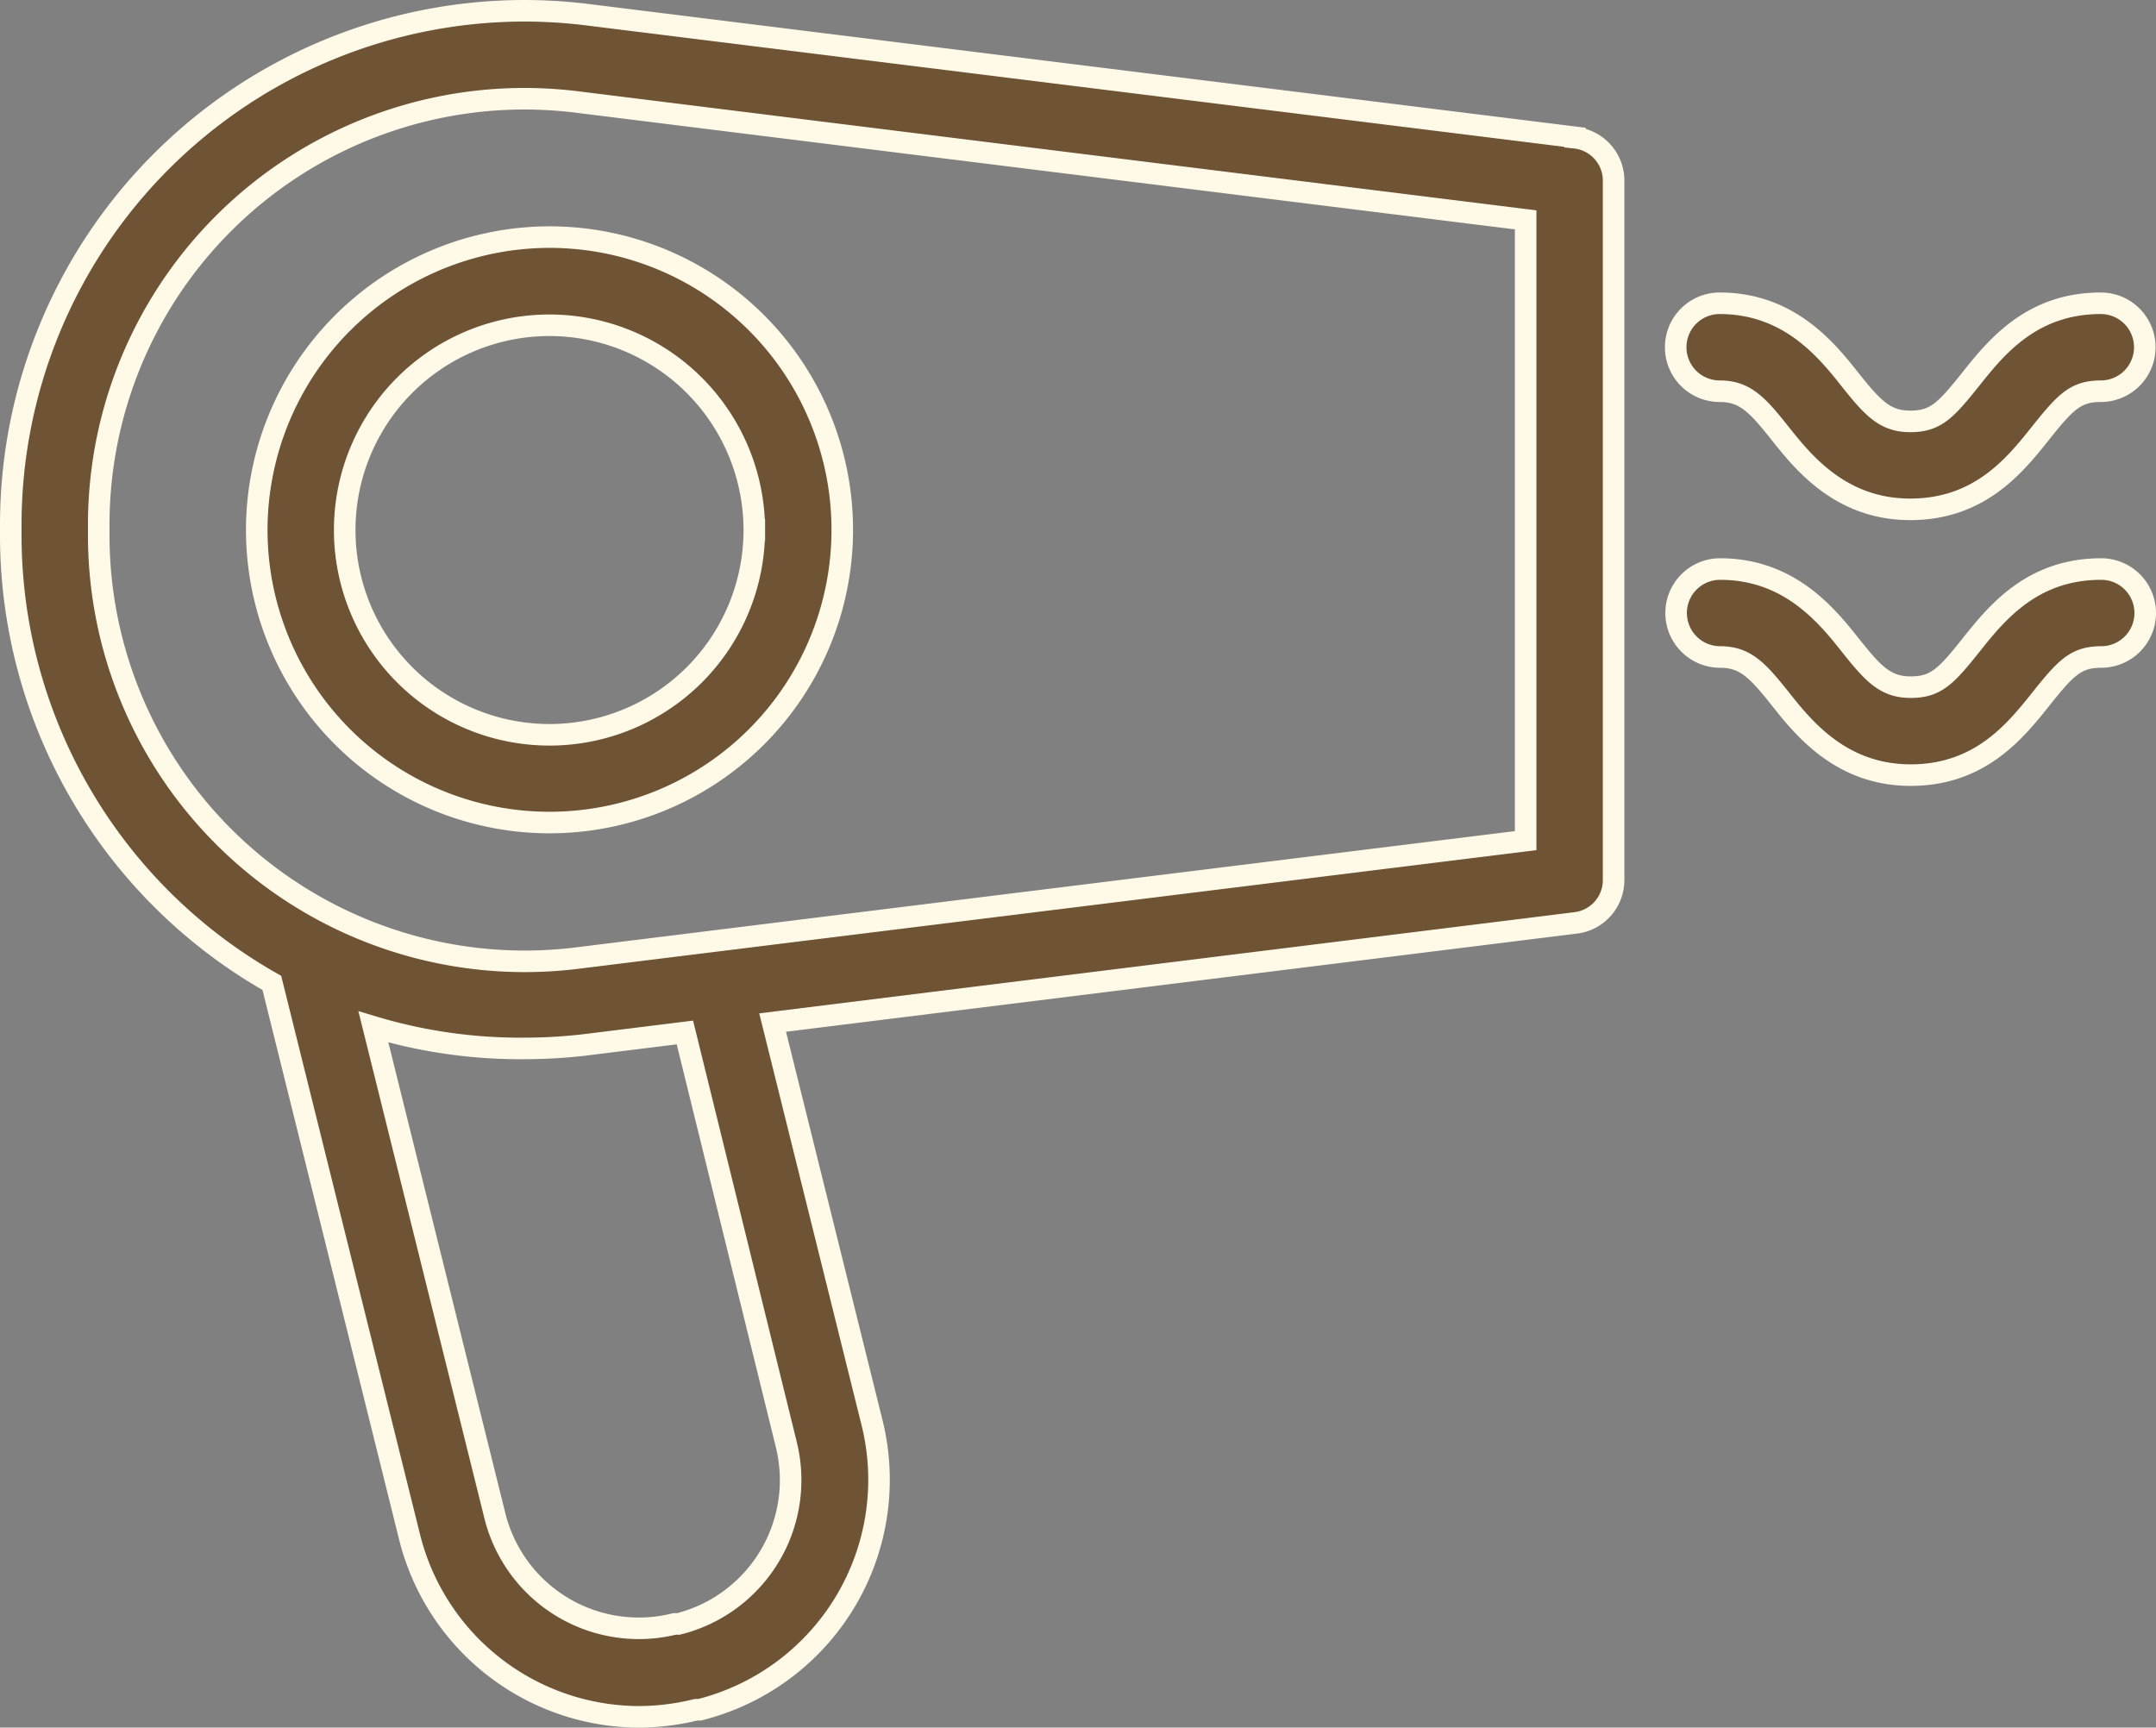 <svg xmlns="http://www.w3.org/2000/svg" viewBox="0 0 100.01 80.15"><rect x="0" y="0" width="100.01" height="80.15" fill="#808080" stroke="none"/><defs><style>.cls-1{fill:#6e5334;stroke:#fff9e8;stroke-miterlimit:10;}</style></defs><title>Ativo 1</title><g id="Camada_2" data-name="Camada 2"><g id="Camada_1-2" data-name="Camada 1"><path class="cls-1" d="M73.06,6.37,27.07.66A24.25,24.25,0,0,0,24.31.5,23.85,23.85,0,0,0,.5,24.35v.49A23.87,23.87,0,0,0,12.61,45.6L19,71.31a11,11,0,0,0,10.63,8.34,11.2,11.2,0,0,0,2.66-.33l.17,0a11,11,0,0,0,8-13.28L35.84,47.44l37.22-4.62a2,2,0,0,0,1.79-2V8.39a2,2,0,0,0-1.79-2ZM36.47,67a6.88,6.88,0,0,1-5,8.34l-.18,0a6.88,6.88,0,0,1-8.33-5L17.32,47.64a23.67,23.67,0,0,0,7,1,24.37,24.37,0,0,0,2.78-.16l4.67-.58Zm34.3-28L26.6,44.47a20.15,20.15,0,0,1-2.3.13A19.77,19.77,0,0,1,4.58,24.84v-.49A19.76,19.76,0,0,1,24.31,4.58a20.48,20.48,0,0,1,2.28.13L70.77,10.2Zm0,0"/><path class="cls-1" d="M11.91,24.59A13.58,13.58,0,1,0,25.49,11,13.6,13.6,0,0,0,11.91,24.59Zm23.08,0a9.5,9.5,0,1,1-9.5-9.5,9.51,9.51,0,0,1,9.5,9.5Zm0,0"/><path class="cls-1" d="M79.77,18.15c1.19,0,1.76.64,2.84,2s2.82,3.48,6,3.48,4.82-2,6-3.48,1.65-2,2.84-2a2,2,0,1,0,0-4.08c-3.18,0-4.82,2-6,3.48s-1.65,2-2.84,2-1.76-.64-2.84-2-2.82-3.48-6-3.48a2,2,0,1,0,0,4.08Zm0,0"/><path class="cls-1" d="M97.47,26.4c-3.18,0-4.82,2-6,3.48s-1.65,2-2.84,2-1.76-.64-2.84-2-2.82-3.48-6-3.48a2,2,0,1,0,0,4.08c1.19,0,1.76.64,2.84,2s2.82,3.48,6,3.48,4.82-2,6-3.48,1.65-2,2.84-2a2,2,0,1,0,0-4.08Zm0,0"/></g></g></svg>